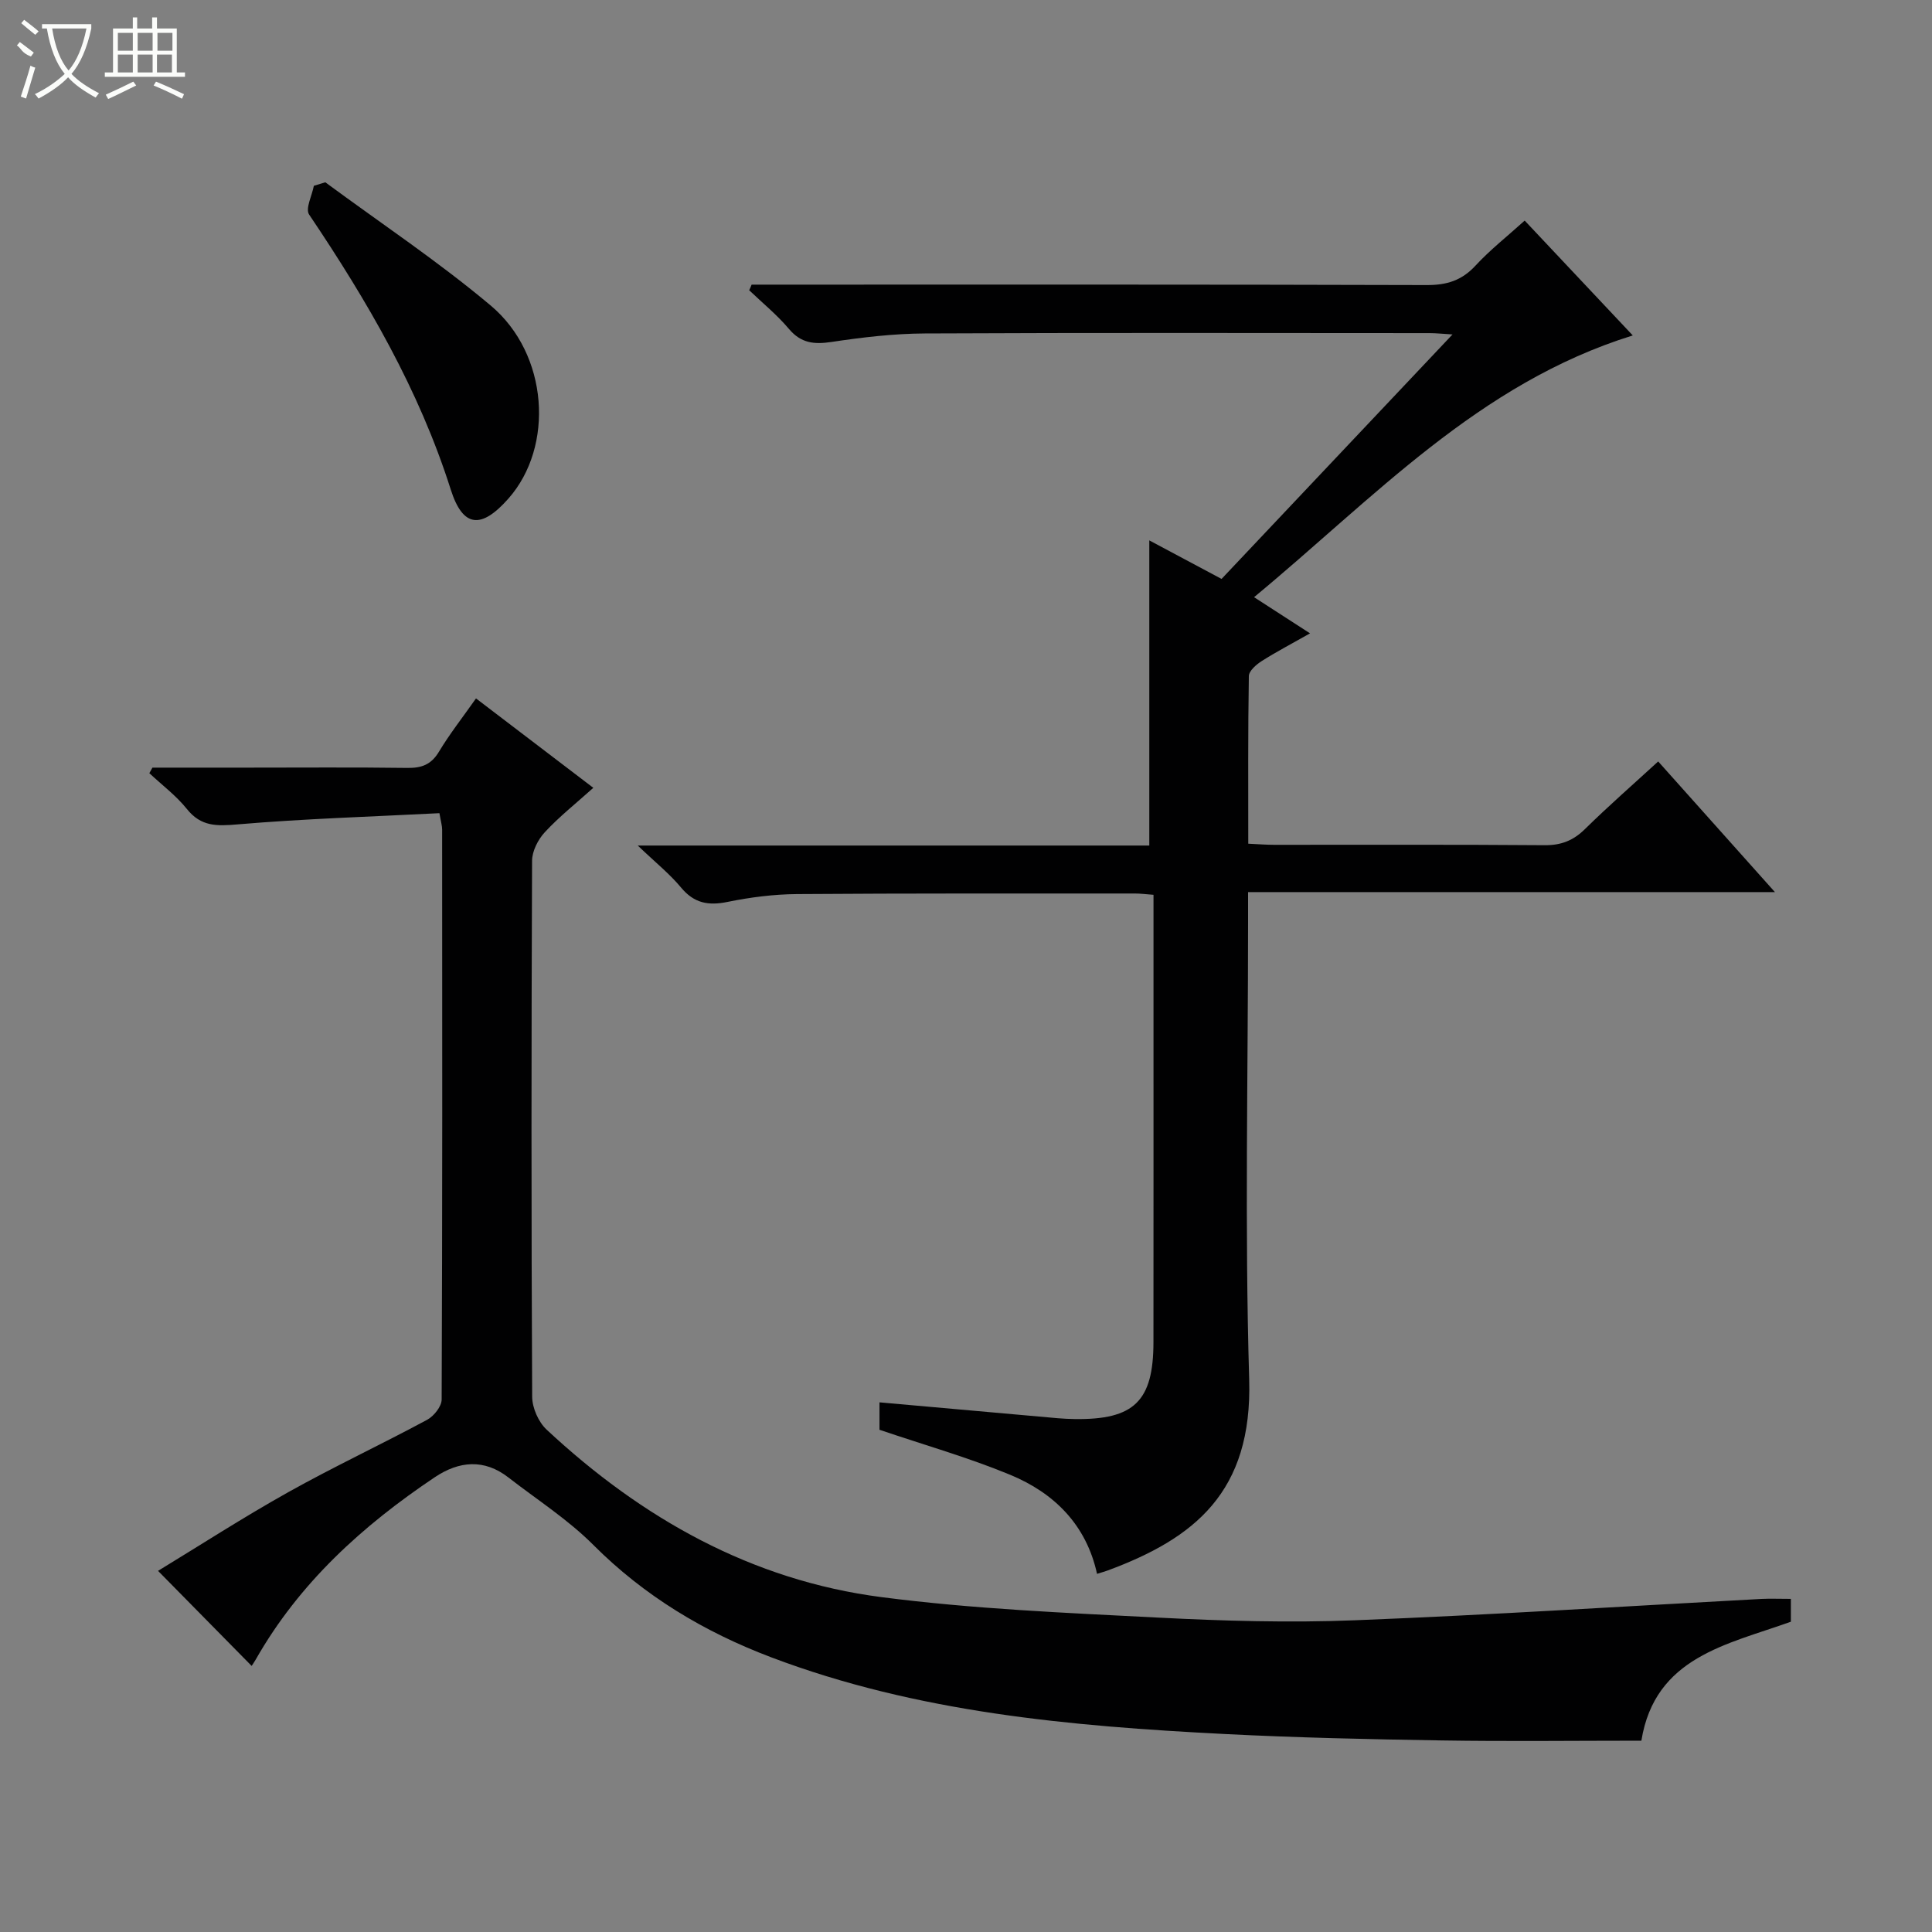 <svg enable-background="new 0 0 400 400" viewBox="0 0 400 400" xmlns="http://www.w3.org/2000/svg"><rect x="0" y="0" width="400" height="400" fill="#808080" stroke="none"/><g fill="#010102"><path d="m155.61 58.93h5.32c44.83 0 89.66-.05 134.48.09 4.15.01 7.24-.95 10.08-4.03 3.03-3.28 6.59-6.07 10.18-9.32 7.49 7.96 14.87 15.8 22.38 23.78-31.91 9.9-53.58 33.65-78.41 54.19 4.15 2.68 7.56 4.89 11.59 7.49-3.79 2.15-6.98 3.81-10.01 5.74-1.13.72-2.65 2.04-2.66 3.11-.19 11.46-.12 22.92-.12 34.7 2.12.1 3.74.23 5.35.23 18.66.01 37.33-.07 55.99.08 3.43.03 5.94-.95 8.37-3.34 4.85-4.77 9.98-9.25 15.16-14 8.02 8.98 15.77 17.66 24.17 27.05-36.65 0-72.49 0-109.08 0v6.37c0 31.5-.71 63.01.23 94.48.7 23.44-11.41 32.98-29.32 39.61-.61.22-1.23.39-2.18.69-2.22-10.15-8.87-16.75-18.01-20.52-8.68-3.59-17.78-6.17-27.03-9.31 0-1.5 0-3.59 0-5.68 12.49 1.12 24.72 2.21 36.94 3.29 1.16.1 2.33.15 3.49.17 12.29.17 16.28-3.71 16.29-15.92.02-23.66.01-47.33.01-70.99 0-7.12 0-14.24 0-21.63-1.62-.12-2.74-.27-3.86-.27-23.33.01-46.66-.05-69.99.12-4.79.04-9.64.66-14.34 1.62-3.99.82-6.94.27-9.64-2.99-2.32-2.8-5.23-5.12-8.95-8.68h105.91c0-21.45 0-42.17 0-63.18 4.58 2.44 9.5 5.07 14.96 7.98 15.69-16.6 31.5-33.34 47.82-50.62-1.98-.11-3.38-.27-4.77-.27-34.83-.01-69.66-.1-104.49.07-6.45.03-12.94.8-19.33 1.76-3.61.54-6.3.26-8.8-2.7-2.45-2.91-5.46-5.36-8.23-8.01.19-.36.35-.76.5-1.16z"/><path d="m370.78 331.03v4.73c-13.19 4.74-28.14 7.27-30.95 24.63-13.79 0-27.57.17-41.35-.05-14.98-.24-29.96-.57-44.92-1.33-31.91-1.63-63.66-4.43-93.91-15.89-13.85-5.25-26.24-12.67-36.83-23.28-5.24-5.25-11.64-9.35-17.54-13.93-5.05-3.93-10.25-3.42-15.27-.06-14.95 10.02-28.05 21.88-37.07 37.75-.33.57-.71 1.11-.84 1.31-6.31-6.41-12.63-12.83-19.38-19.68 8.53-5.19 17.58-11.04 26.96-16.29 9.42-5.27 19.23-9.86 28.74-14.98 1.4-.75 3.02-2.77 3.02-4.21.16-39.32.13-78.65.1-117.98 0-.8-.25-1.6-.56-3.41-13.98.72-27.92 1.14-41.79 2.32-4.31.37-7.57.48-10.5-3.19-2.22-2.77-5.15-4.96-7.77-7.41.21-.38.43-.76.64-1.15h19.78c11 0 22-.09 32.99.06 2.96.04 4.94-.68 6.54-3.34 2.22-3.69 4.9-7.1 7.68-11.05 8.04 6.13 15.91 12.13 24.29 18.51-3.57 3.21-7.06 5.97-10.05 9.2-1.4 1.51-2.62 3.9-2.63 5.9-.15 36.99-.17 73.99.02 110.98.01 2.3 1.31 5.23 2.99 6.8 19.68 18.35 42.44 31.2 69.34 34.68 18.91 2.45 38.05 3.25 57.12 4.23 13.61.7 27.29 1.1 40.9.56 28.07-1.1 56.1-2.92 84.16-4.42 1.84-.09 3.67-.01 6.09-.01z"/><path d="m67.35 37.74c11.46 8.46 23.37 16.38 34.26 25.53 11.96 10.05 13.19 29.18 3.64 39.97-5.6 6.33-9.41 6.05-11.93-1.89-6.57-20.7-17.31-39.09-29.32-56.93-.82-1.21.6-3.93.98-5.95.79-.24 1.58-.48 2.37-.73z"/></g><path d="m6.4 11.7c-2-.8-1.9-1.6-2.9-2.3l.6-.7c.9.7 1.9 1.4 2.9 2.2zm-2.1 8.3c.7-2.1 1.4-4.2 2-6.4.2.1.6.3 1 .4-.7 2.3-1.3 4.4-1.9 6.4zm3-12.8c-1.1-.9-2.1-1.7-2.9-2.4l.6-.7c1 .8 2 1.5 3 2.4zm1.4-1.3v-.9h10.2v.9c-.9 4.2-2.3 7.3-4.1 9.4 1.3 1.4 3.2 2.7 5.7 4-.2.2-.4.5-.7.9-2.5-1.4-4.4-2.7-5.7-4.2-1.4 1.5-3.5 3-6.1 4.4 0 0 0 0-.1-.1-.3-.4-.5-.7-.7-.8 2.7-1.3 4.7-2.8 6.2-4.2-1.8-2.2-3-5.3-3.7-9.4zm9.2 0h-7.1c.6 3.8 1.7 6.7 3.4 8.7 1.7-2 2.9-4.8 3.7-8.7z" fill="#fbfcfa"/><path d="m31.6 3.6h.9v2.3h4.1v9.1h1.7v.9h-16.6v-.9h1.7v-9.1h4.1v-2.3h.9v2.3h3.1v-2.3zm-4 13.3.6.8c-1.9.9-3.8 1.9-5.8 2.8-.2-.3-.3-.6-.5-.9 2-.9 3.9-1.8 5.7-2.7zm-3.2-10.1v3.7h3.1v-3.7zm0 4.5v3.7h3.1v-3.7zm4.1-4.5v3.7h3.1v-3.7zm0 4.5v3.7h3.1v-3.7zm9.1 9.1c-2.1-1.1-4.1-2-5.8-2.7l.5-.8c2.2.9 4.1 1.8 5.8 2.6l-.4.9zm-1.9-13.6h-3.1v3.7h3.1zm-3.2 4.5v3.7h3.1v-3.7z" fill="#fbfcfa"/></svg>